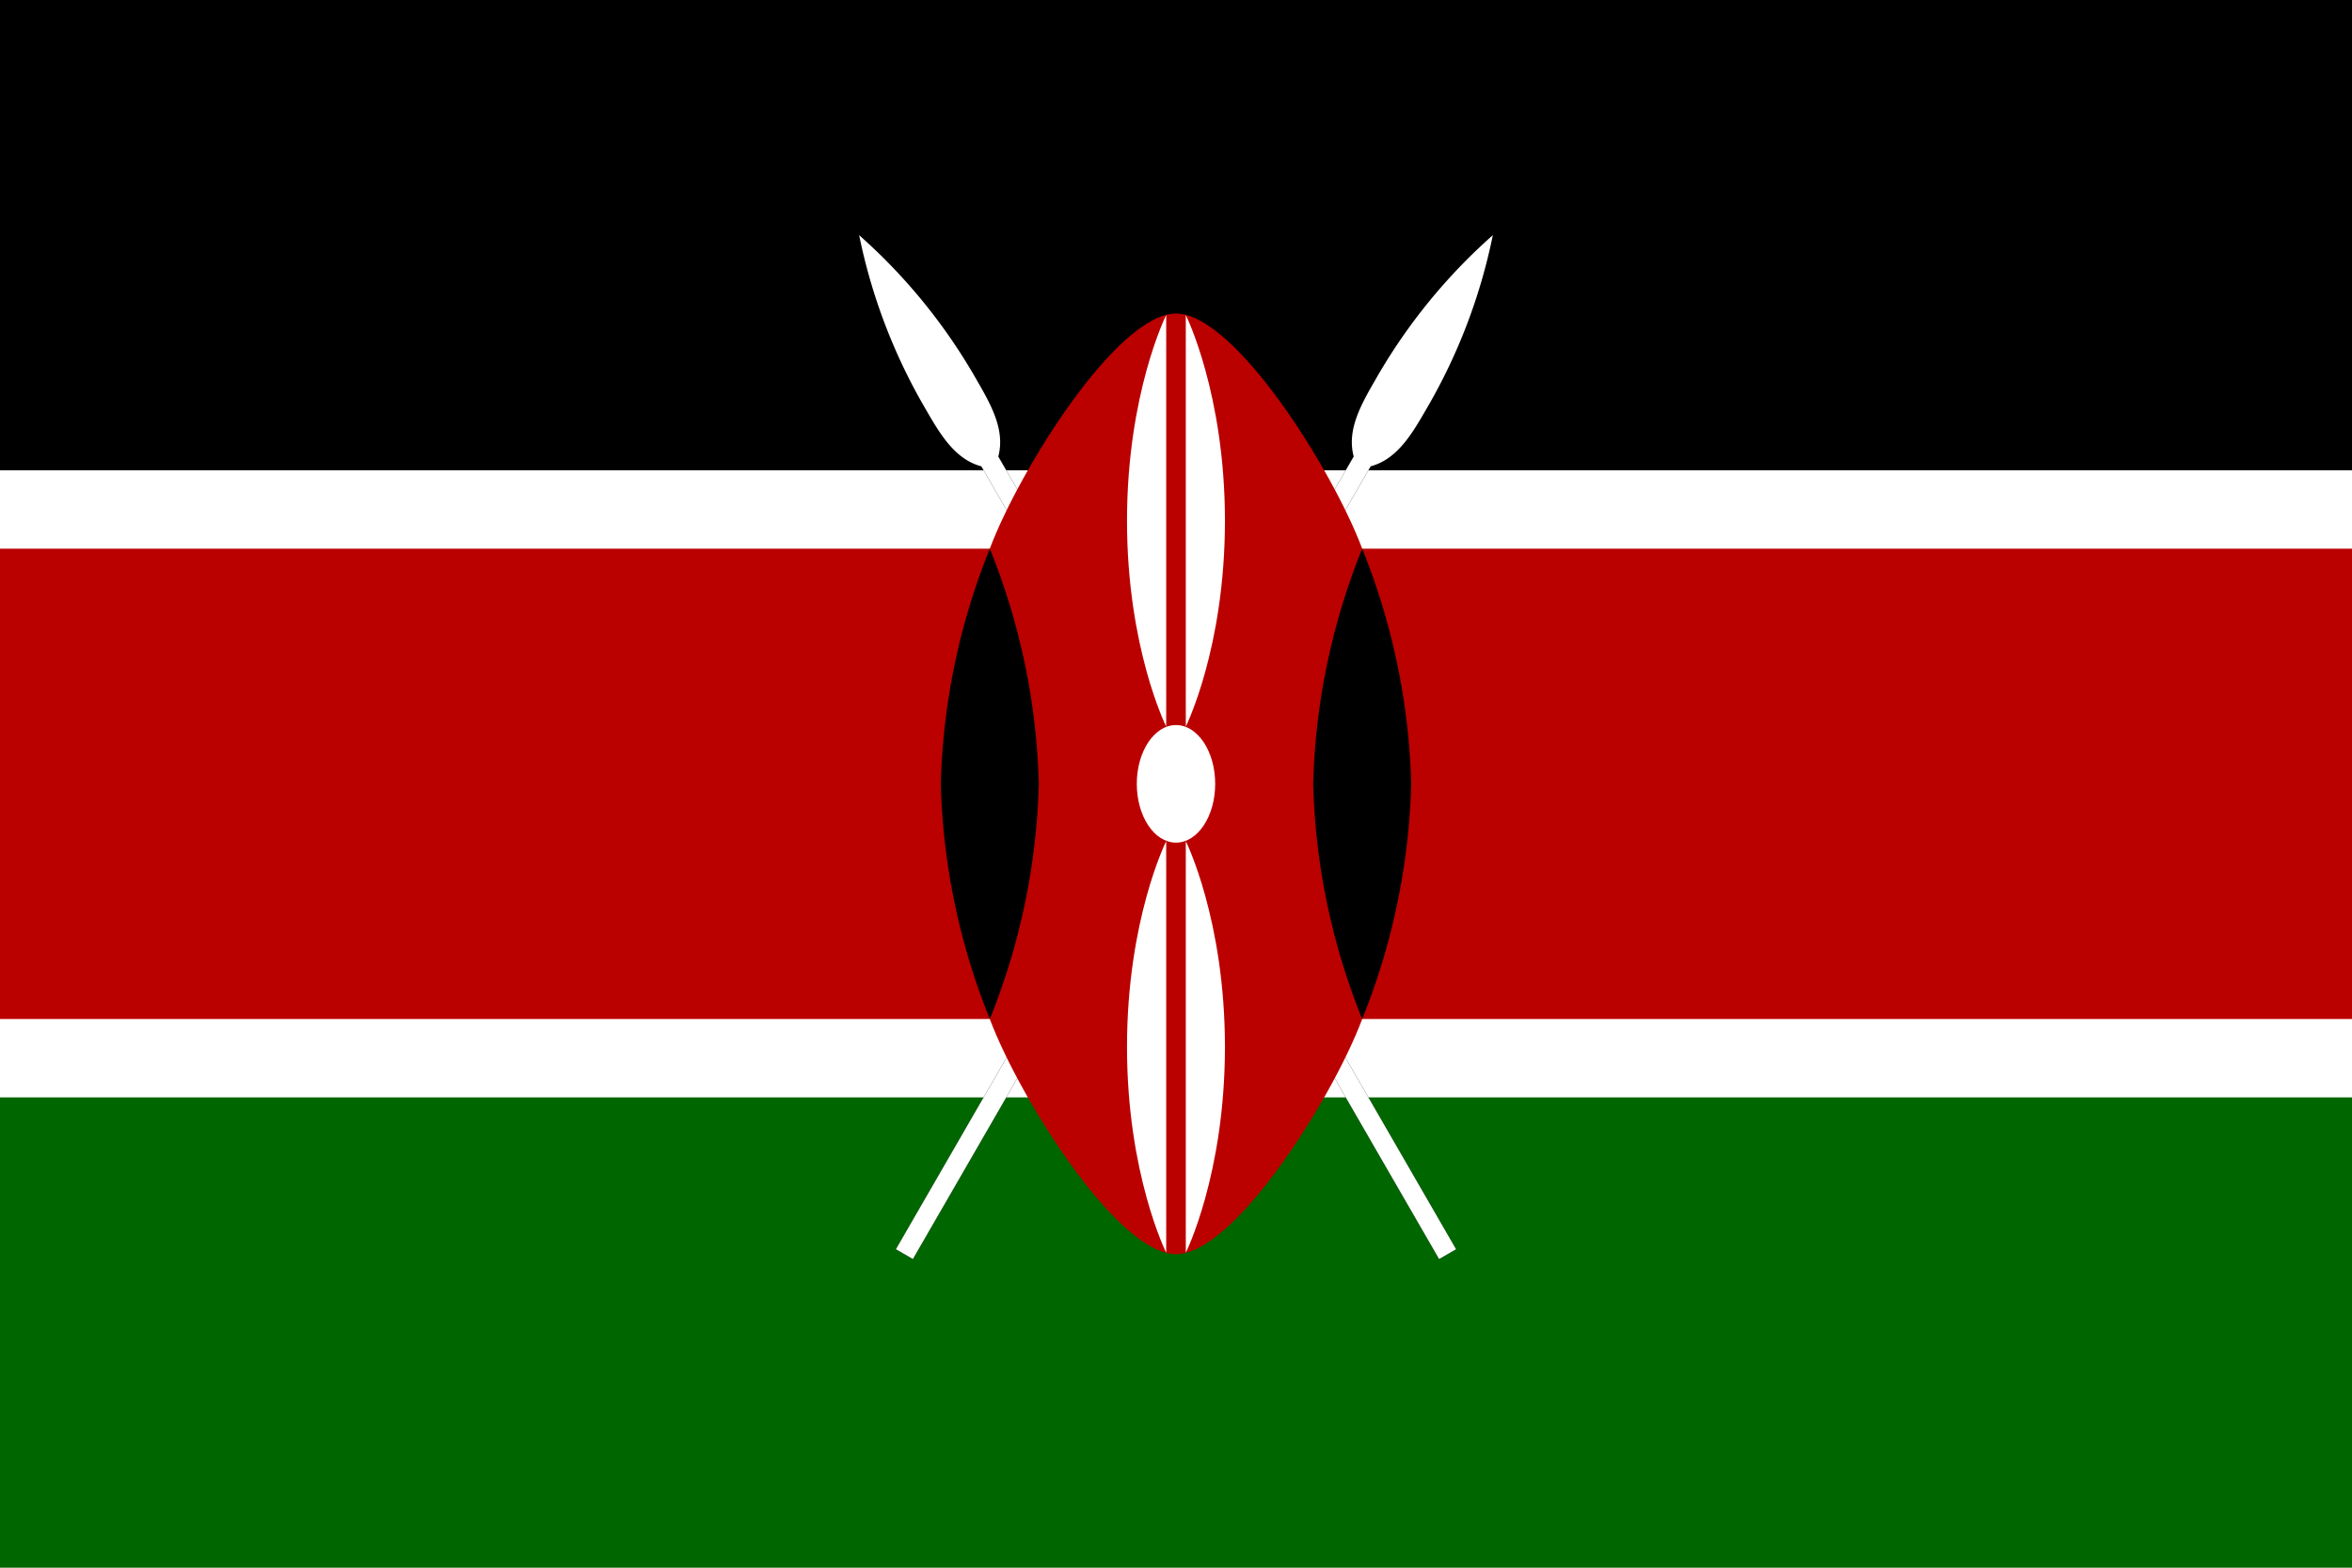 <svg xmlns="http://www.w3.org/2000/svg" viewBox="0 0 153.239 102.159"><defs><style>.a{fill:#fff;}.b{fill:#b00;}.c{fill:#060;}</style></defs><g transform="translate(215 -6)"><rect class="a" width="153.239" height="102.159" transform="translate(-215 6)"/><rect width="153.239" height="30.648" transform="translate(-215 6)"/><rect class="b" width="153.239" height="30.648" transform="translate(-215 41.756)"/><rect class="c" width="153.239" height="30.648" transform="translate(-215 77.512)"/><g transform="translate(-160.683 20.366)"><g transform="translate(2.949 0)"><path d="M1.277,76.677H2.554V17.024c1.277-1.277,1.277-3.192,1.277-5.108A37.069,37.069,0,0,0,1.915,0,37.069,37.069,0,0,0,0,11.916c0,1.915,0,3.831,1.277,5.108Z" transform="matrix(0.866, 0.5, -0.5, 0.866, 38.338, 0)"/><path class="a" d="M1.277,76.677H2.554V17.024c1.277-1.277,1.277-3.192,1.277-5.108A37.069,37.069,0,0,0,1.915,0,37.069,37.069,0,0,0,0,11.916c0,1.915,0,3.831,1.277,5.108Z" transform="matrix(0.866, 0.5, -0.5, 0.866, 38.338, 0)"/></g><g transform="translate(41.656 68.319) rotate(180)"><path d="M1.277,0H2.554V59.652c1.277,1.277,1.277,3.192,1.277,5.108A37.069,37.069,0,0,1,1.915,76.677,37.069,37.069,0,0,1,0,64.76c0-1.915,0-3.831,1.277-5.108Z" transform="matrix(0.866, -0.5, 0.5, 0.866, 0, 1.915)"/><path class="a" d="M1.277,0H2.554V59.652c1.277,1.277,1.277,3.192,1.277,5.108A37.069,37.069,0,0,1,1.915,76.677,37.069,37.069,0,0,1,0,64.76c0-1.915,0-3.831,1.277-5.108Z" transform="matrix(0.866, -0.5, 0.5, 0.866, 0, 1.915)"/></g><path class="b" d="M-71.25-134.028c1.915,5.108,8.3,15.324,12.131,15.324S-48.9-128.92-46.987-134.028v-30.648C-48.9-169.784-55.288-180-59.119-180s-10.216,10.216-12.131,15.324Z" transform="translate(81.421 186.066)"/><path d="M55.692-59.352a43.889,43.889,0,0,0,3.192-15.324A43.889,43.889,0,0,0,55.692-90,43.889,43.889,0,0,0,52.5-74.676,43.889,43.889,0,0,0,55.692-59.352Z" transform="translate(-21.259 111.39)"/><path d="M3.192,0A43.889,43.889,0,0,1,6.385,15.324,43.889,43.889,0,0,1,3.192,30.648,43.889,43.889,0,0,1,0,15.324,43.889,43.889,0,0,1,3.192,0Z" transform="translate(13.364 52.038) rotate(180)"/><g transform="translate(19.11 6.162)"><ellipse class="a" cx="2.554" cy="3.831" rx="2.554" ry="3.831" transform="translate(0.638 26.721)"/><path class="a" d="M3.75,21.938S6.3,27.045,6.3,35.346,3.75,48.754,3.75,48.754Z" transform="translate(0.081 12.35)"/><path class="a" d="M0,0S2.554,5.108,2.554,13.408,0,26.817,0,26.817Z" transform="translate(2.554 26.817) rotate(180)"/><path class="a" d="M0,26.817s2.554-5.108,2.554-13.408S0,0,0,0Z" transform="translate(2.554 61.104) rotate(180)"/><path class="a" d="M3.75-152.621S6.3-157.729,6.3-166.029,3.75-179.438,3.75-179.438Z" transform="translate(0.081 179.438)"/></g></g></g></svg>